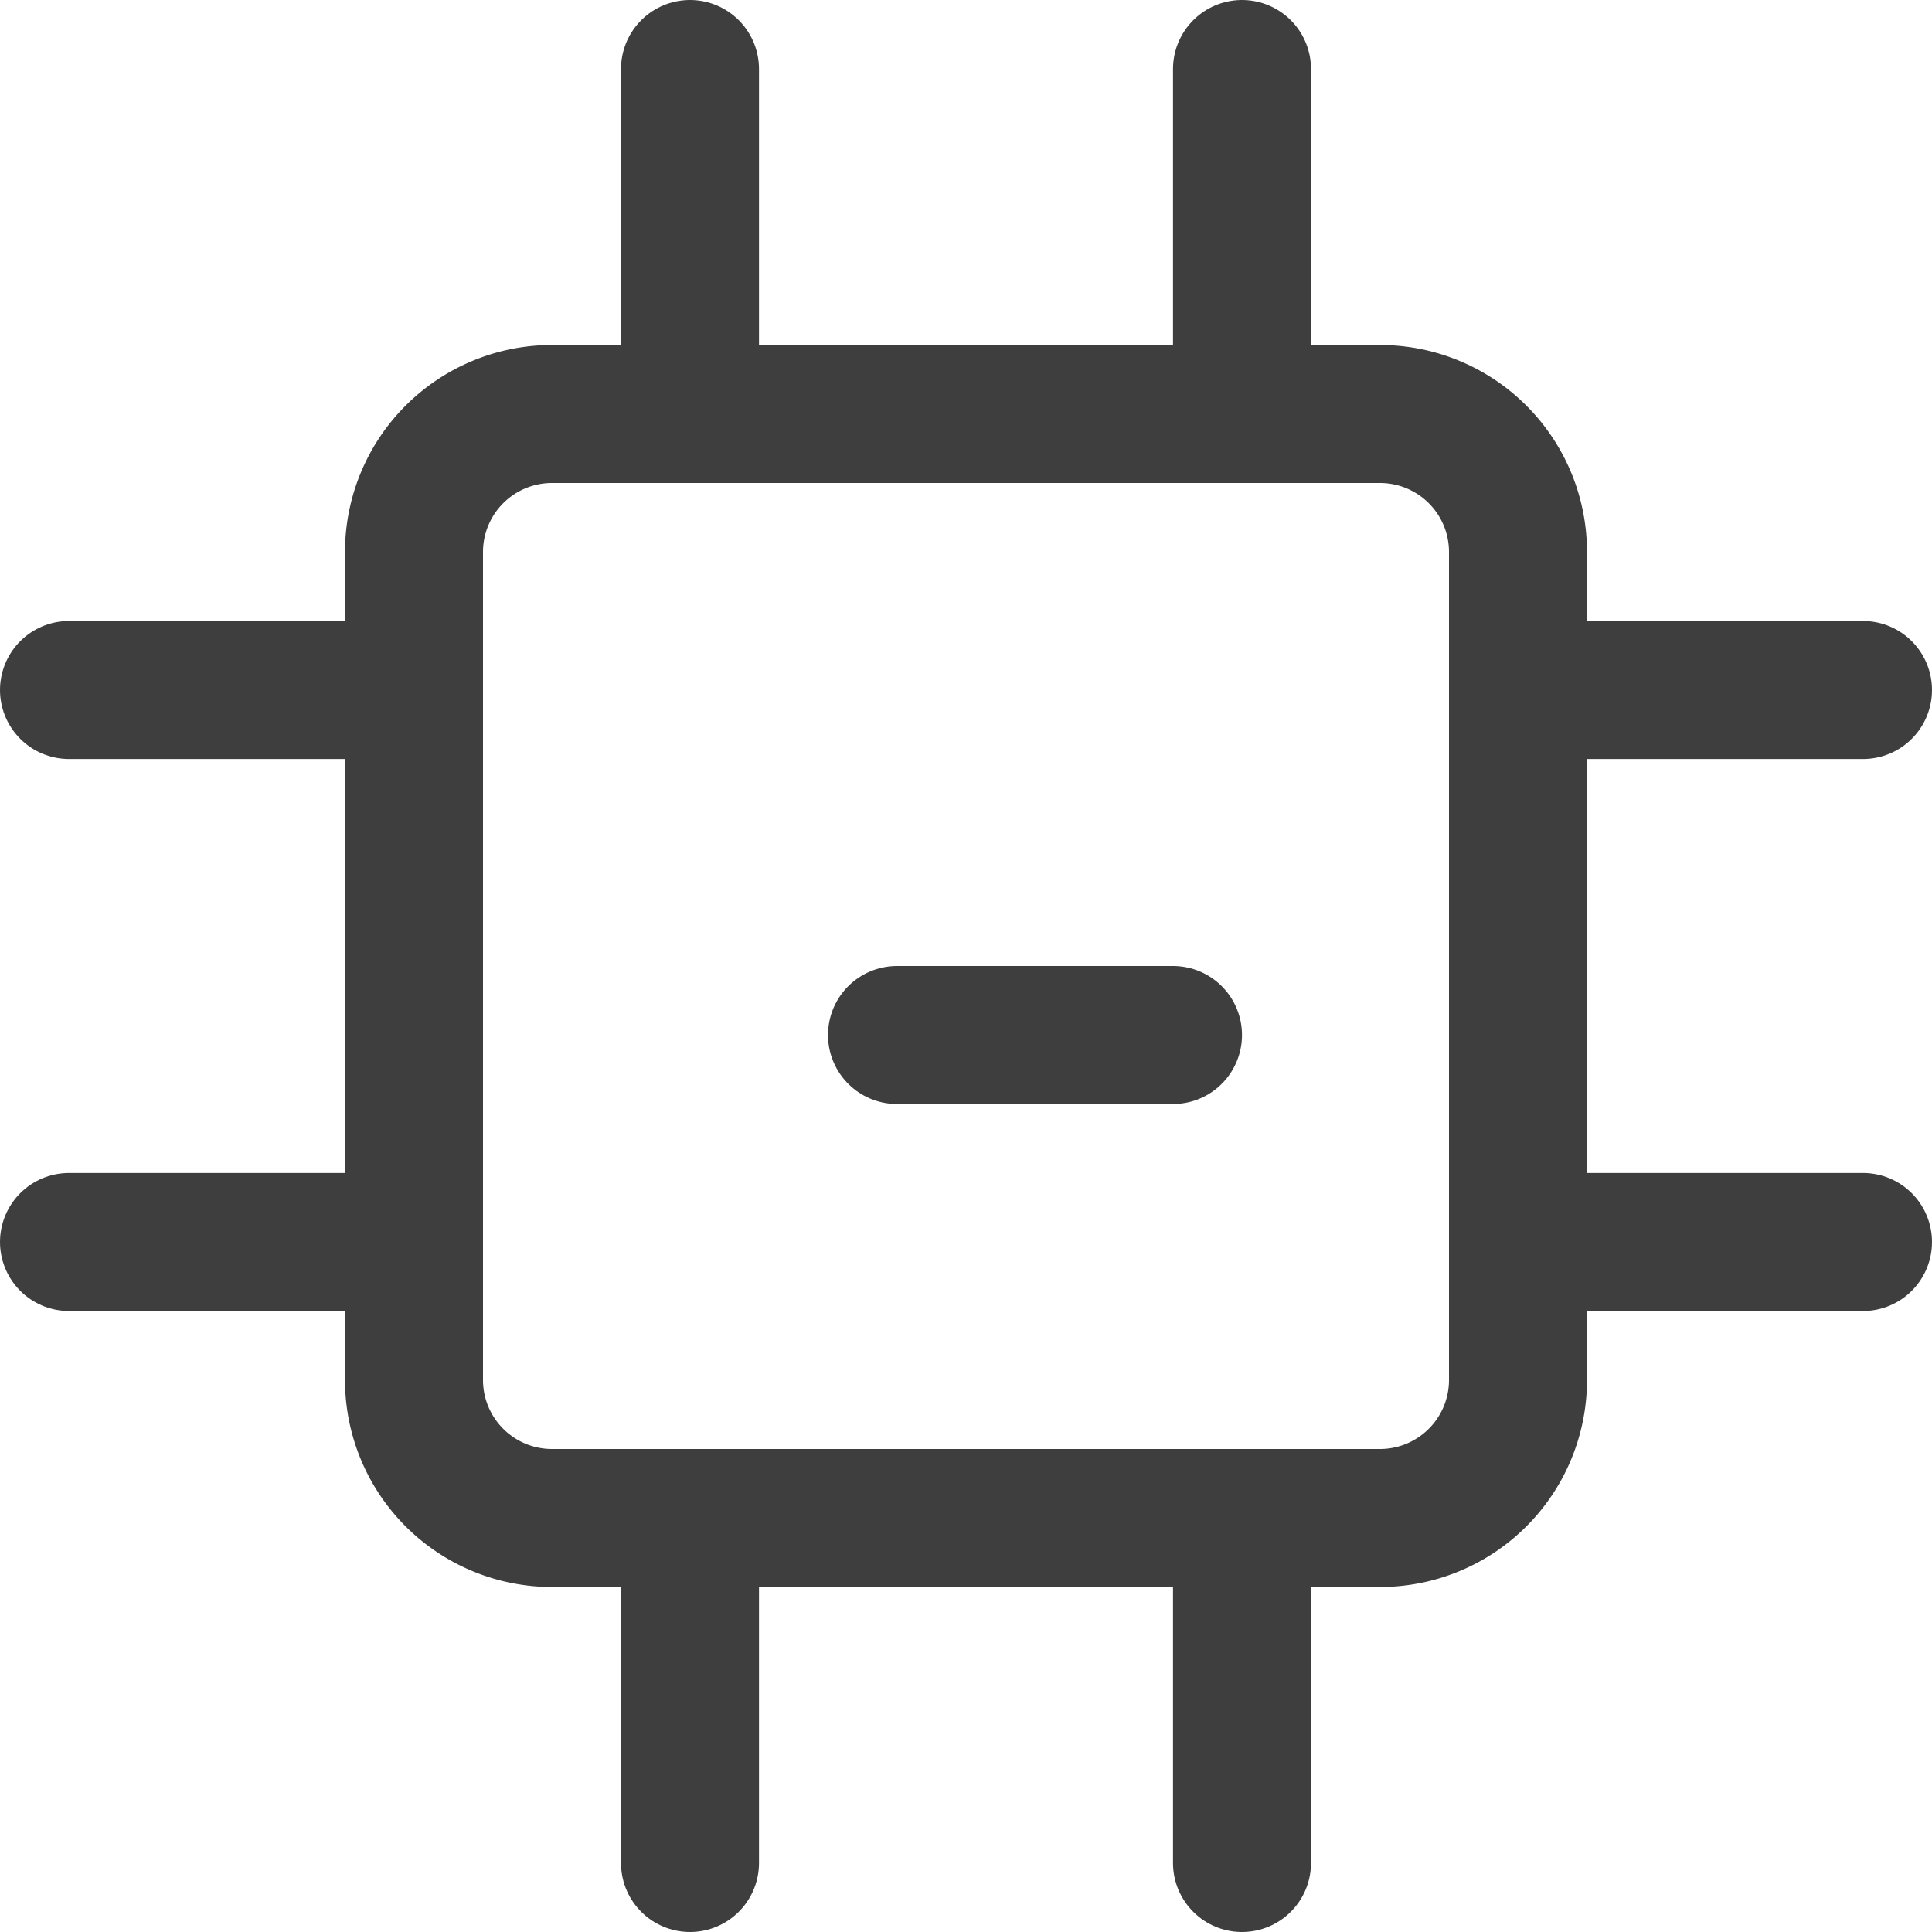 <svg xmlns="http://www.w3.org/2000/svg" fill="none" viewBox="0 0 14 14"><g id="computer-chip-1--computer-device-chip-electronics-cpu-microprocessor"><path id="Vector" stroke="#3e3e3e" stroke-linecap="round" stroke-linejoin="round" d="M10 3H4a1 1 0 0 0-1 1v6a1 1 0 0 0 1 1h6a1 1 0 0 0 1-1V4a1 1 0 0 0-1-1Z"></path><path id="Vector_2" stroke="#3e3e3e" stroke-linecap="round" stroke-linejoin="round" d="M5 3V.5"></path><path id="Vector_3" stroke="#3e3e3e" stroke-linecap="round" stroke-linejoin="round" d="M9 3V.5"></path><path id="Vector_4" stroke="#3e3e3e" stroke-linecap="round" stroke-linejoin="round" d="M3 9H.5"></path><path id="Vector_5" stroke="#3e3e3e" stroke-linecap="round" stroke-linejoin="round" d="M3 5H.5"></path><path id="Vector_6" stroke="#3e3e3e" stroke-linecap="round" stroke-linejoin="round" d="M9 11v2.5"></path><path id="Vector_7" stroke="#3e3e3e" stroke-linecap="round" stroke-linejoin="round" d="M5 11v2.5"></path><path id="Vector_8" stroke="#3e3e3e" stroke-linecap="round" stroke-linejoin="round" d="M11 5h2.5"></path><path id="Vector_9" stroke="#3e3e3e" stroke-linecap="round" stroke-linejoin="round" d="M11 9h2.5"></path><path id="Vector_10" stroke="#3e3e3e" stroke-linecap="round" stroke-linejoin="round" d="M8.5 7.5h-2"></path></g></svg>